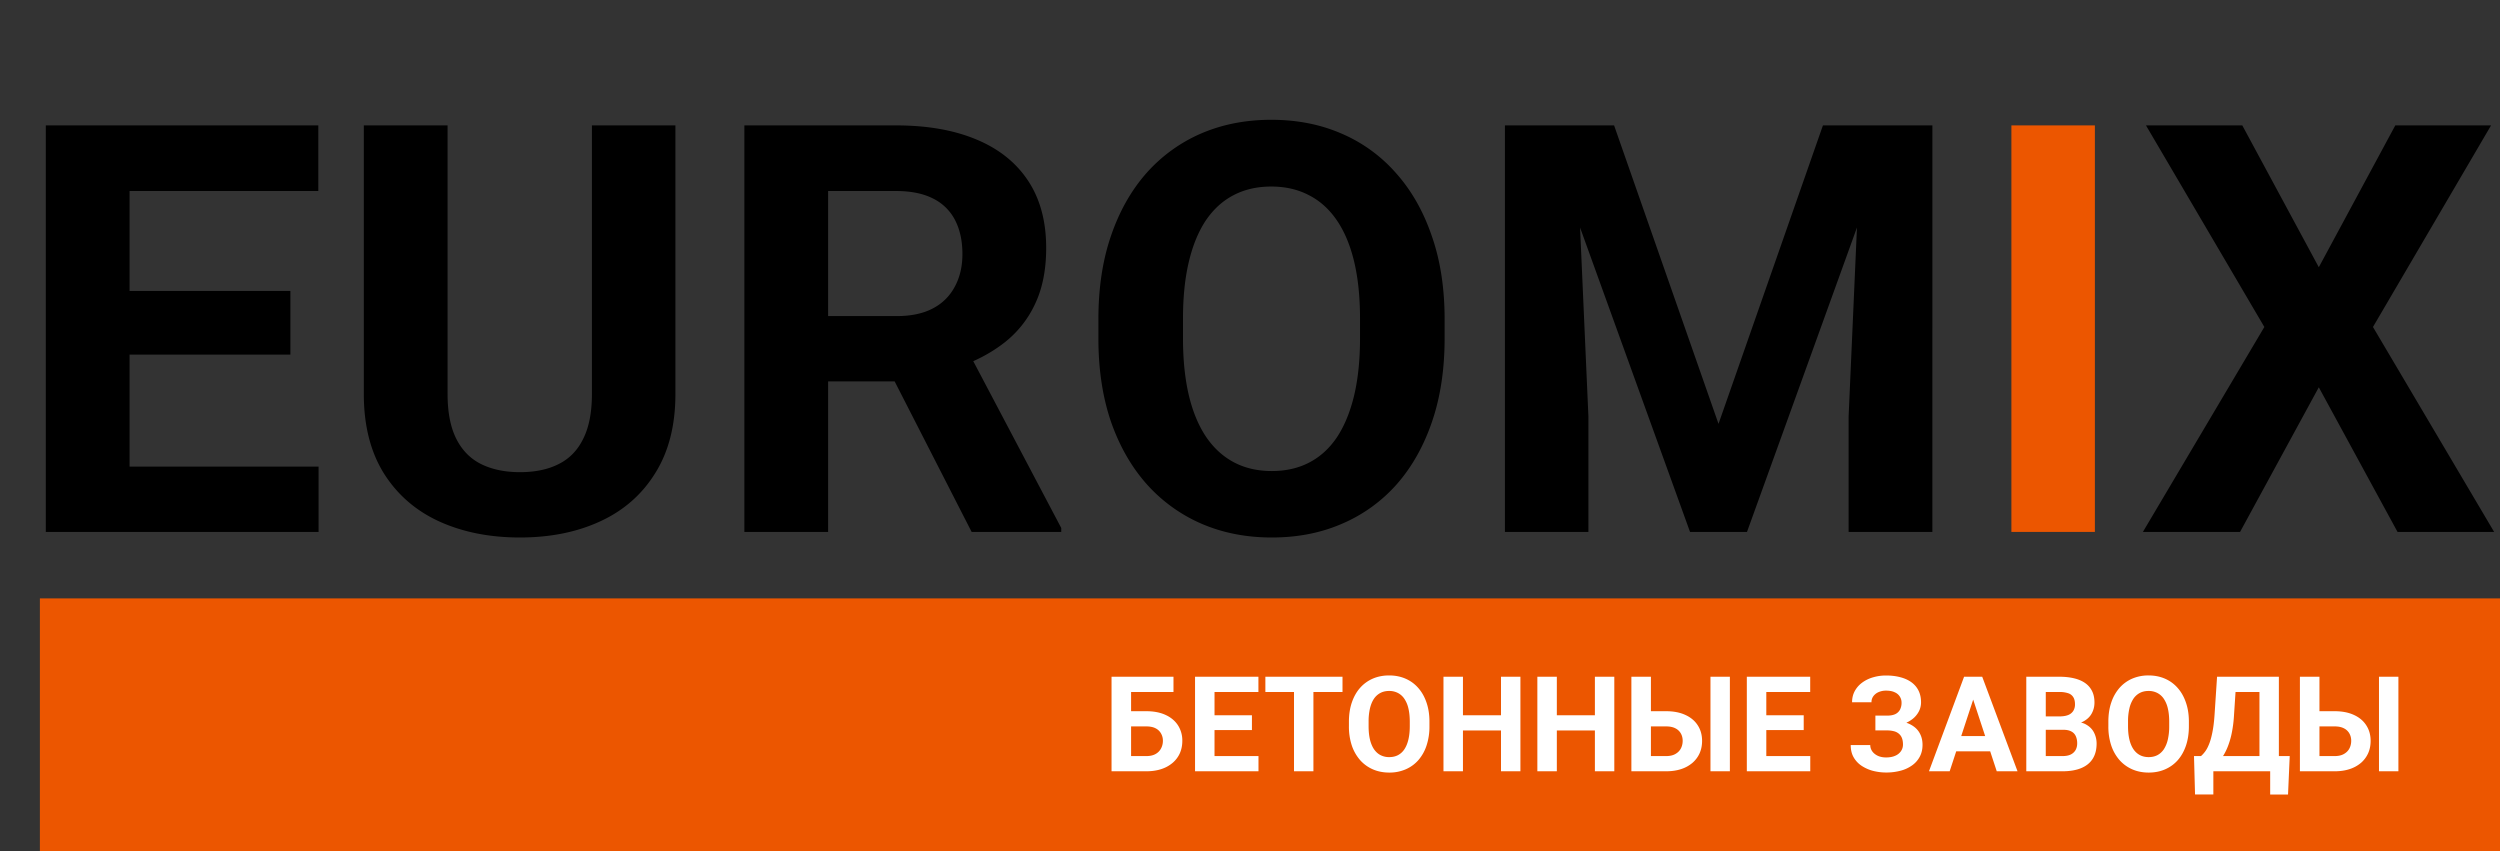 <svg width="188" height="64" fill="none" xmlns="http://www.w3.org/2000/svg"><rect width="100%" height="100%" fill="#333333" stroke="none"/><path fill="#EC5600" d="M3 45h185v19H3z"/><path d="M23.957 35.087V40H7.686v-4.913h16.271zM9.743 9.43V40H3.444V9.43h6.3zm12.094 12.45v4.788H7.686V21.88h14.15zm2.1-12.45v4.934H7.685V9.43h16.25zm20.576 0h6.278v20.198c0 2.352-.504 4.332-1.512 5.942-.994 1.61-2.373 2.82-4.136 3.632-1.75.812-3.766 1.218-6.047 1.218-2.282 0-4.311-.406-6.09-1.218-1.763-.812-3.149-2.023-4.156-3.632-.994-1.61-1.491-3.59-1.491-5.942V9.43h6.299v20.198c0 1.372.217 2.492.65 3.36.434.867 1.057 1.504 1.87 1.91.825.406 1.798.609 2.918.609 1.148 0 2.12-.203 2.918-.61.812-.405 1.428-1.042 1.848-1.91.434-.867.65-1.987.65-3.36V9.43zm11.464 0h11.4c2.338 0 4.347.35 6.026 1.05 1.694.7 2.996 1.735 3.906 3.107.91 1.372 1.364 3.058 1.364 5.06 0 1.638-.28 3.044-.84 4.22a7.903 7.903 0 01-2.33 2.919c-.994.77-2.163 1.385-3.506 1.847l-1.995 1.05h-9.91l-.042-4.913h7.37c1.105 0 2.022-.196 2.75-.588a3.851 3.851 0 001.638-1.638c.377-.7.566-1.511.566-2.435 0-.98-.181-1.827-.545-2.54a3.683 3.683 0 00-1.66-1.638c-.74-.378-1.672-.567-2.792-.567h-5.102V40h-6.298V9.43zM73.067 40l-6.97-13.627 6.655-.042 7.055 13.375V40h-6.74zm35.568-15.999v1.449c0 2.323-.315 4.409-.945 6.256-.63 1.848-1.519 3.423-2.667 4.725a11.55 11.55 0 01-4.115 2.96c-1.582.686-3.338 1.029-5.27 1.029-1.918 0-3.674-.343-5.27-1.029a11.813 11.813 0 01-4.115-2.96c-1.162-1.302-2.065-2.877-2.709-4.724-.63-1.848-.944-3.934-.944-6.257V24c0-2.338.315-4.423.944-6.257.63-1.848 1.52-3.422 2.667-4.724a11.692 11.692 0 014.115-2.981c1.596-.686 3.353-1.03 5.27-1.03 1.932 0 3.688.344 5.27 1.03a11.436 11.436 0 014.115 2.981c1.162 1.302 2.058 2.877 2.688 4.724.644 1.834.966 3.92.966 6.257zm-6.362 1.449v-1.491c0-1.624-.147-3.051-.441-4.283-.294-1.232-.728-2.268-1.302-3.108-.574-.84-1.273-1.47-2.1-1.89-.825-.433-1.77-.65-2.834-.65s-2.008.217-2.834.65c-.812.42-1.505 1.05-2.079 1.89-.56.84-.987 1.876-1.28 3.108-.295 1.232-.442 2.66-.442 4.283v1.49c0 1.61.147 3.038.441 4.284.294 1.232.728 2.274 1.302 3.128.574.84 1.274 1.477 2.1 1.911.826.434 1.77.65 2.834.65s2.009-.216 2.835-.65c.826-.434 1.518-1.07 2.078-1.91.56-.855.987-1.897 1.281-3.13.294-1.245.441-2.673.441-4.282zm13.773-16.02h5.333l7.853 22.445 7.852-22.445h5.333L131.374 40h-4.284L116.046 9.43zm-2.876 0h5.312l.966 21.878V40h-6.278V9.43zm26.812 0h5.333V40h-6.299v-8.692l.966-21.878zm28.639 0l5.753 10.666 5.752-10.666h7.202l-8.881 15.159L187.559 40h-7.265l-5.92-10.876L168.453 40h-7.307l9.133-15.411-8.902-15.16h7.244z" fill="#000"/><path d="M157.535 9.43V40h-6.278V9.43h6.278z" fill="#EC5600"/><path d="M88.246 50.89v1.148h-3.198V58h-1.46v-7.11h4.658zm-3.701 2.593h1.66c.56 0 1.042.093 1.445.279.404.185.715.446.933.781a2.1 2.1 0 01.327 1.172c0 .338-.062.648-.185.928a2.053 2.053 0 01-.542.722 2.493 2.493 0 01-.85.469c-.332.11-.708.166-1.128.166h-2.617v-7.11h1.47v5.967h1.147c.28 0 .511-.052.693-.156a1.01 1.01 0 00.41-.415c.095-.176.142-.37.142-.58a1.07 1.07 0 00-.141-.548.954.954 0 00-.41-.39c-.183-.095-.414-.142-.694-.142h-1.66v-1.143zm10.093 3.374V58h-3.785v-1.143h3.785zm-3.306-5.966V58h-1.465v-7.11h1.465zm2.813 2.895V54.9h-3.291v-1.113h3.29zm.488-2.895v1.147h-3.78v-1.147h3.78zm4.136 0V58h-1.46v-7.11h1.46zm2.187 0v1.147h-5.8v-1.147h5.8zm6.538 3.388v.337a4.48 4.48 0 01-.22 1.455 3.19 3.19 0 01-.62 1.099 2.69 2.69 0 01-.957.688 3.04 3.04 0 01-1.225.24c-.446 0-.855-.08-1.226-.24a2.743 2.743 0 01-.957-.688 3.225 3.225 0 01-.63-1.099 4.508 4.508 0 01-.22-1.455v-.337c0-.543.074-1.028.22-1.455.147-.43.353-.796.62-1.098a2.72 2.72 0 01.957-.694c.371-.16.78-.239 1.226-.239.449 0 .858.08 1.226.24.371.159.69.39.957.693.27.302.478.669.625 1.098.149.427.224.912.224 1.455zm-1.479.337v-.346c0-.378-.035-.71-.103-.997a2.141 2.141 0 00-.303-.722 1.304 1.304 0 00-.488-.44 1.396 1.396 0 00-.659-.151c-.247 0-.467.05-.659.151a1.33 1.33 0 00-.484.44c-.13.195-.229.436-.298.722a4.342 4.342 0 00-.102.996v.347c0 .375.034.707.102.996.069.287.17.53.303.728.134.195.296.343.488.444a1.4 1.4 0 00.66.151c.247 0 .467-.05.659-.15.192-.102.353-.25.483-.445.13-.199.23-.441.298-.728.068-.29.103-.621.103-.996zm7.275-.83v1.143h-3.711v-1.143h3.711zm-3.276-2.895V58h-1.465v-7.11h1.465zm4.321 0V58h-1.46v-7.11h1.46zm6.016 2.895v1.143h-3.711v-1.143h3.711zm-3.277-2.895V58h-1.465v-7.11h1.465zm4.322 0V58h-1.46v-7.11h1.46zm2.241 2.592h1.66c.557 0 1.037.093 1.44.279.407.185.718.446.933.781.218.335.327.726.327 1.172 0 .338-.062.648-.185.928a2.076 2.076 0 01-.538.722 2.486 2.486 0 01-.849.469c-.332.11-.708.166-1.128.166h-2.617v-7.11h1.469v5.967h1.148c.277 0 .506-.052.688-.156.186-.104.324-.242.415-.415.092-.176.137-.37.137-.58 0-.203-.045-.385-.137-.548a.945.945 0 00-.415-.39c-.182-.095-.411-.142-.688-.142h-1.66v-1.143zm6.45-2.592V58h-1.46v-7.11h1.46zm6.045 5.966V58h-3.784v-1.143h3.784zm-3.306-5.966V58h-1.465v-7.11h1.465zm2.813 2.895V54.9h-3.291v-1.113h3.291zm.488-2.895v1.147h-3.779v-1.147h3.779zm6.006 3.7h-1.104v-.776h.879c.257 0 .466-.039.625-.117a.777.777 0 00.352-.342 1.12 1.12 0 00.112-.517.834.834 0 00-.508-.776c-.172-.085-.392-.128-.659-.128a1.38 1.38 0 00-.552.108.949.949 0 00-.395.303.737.737 0 00-.147.464h-1.46c0-.313.067-.593.201-.84a1.92 1.92 0 01.556-.635c.238-.176.511-.31.821-.4a3.4 3.4 0 01.976-.137c.4 0 .762.044 1.084.132.322.084.599.211.83.38.231.17.409.38.532.63.124.251.186.542.186.875 0 .244-.055.473-.166.688a1.741 1.741 0 01-.474.566 2.365 2.365 0 01-.737.386 3.129 3.129 0 01-.952.137zm-1.104-.424h1.104c.387 0 .731.04 1.03.122.303.081.558.2.767.356a1.5 1.5 0 01.478.582c.111.227.166.49.166.786 0 .332-.068.626-.205.884a1.858 1.858 0 01-.571.654 2.615 2.615 0 01-.869.405 4.15 4.15 0 01-1.099.137c-.319 0-.636-.04-.952-.117a2.906 2.906 0 01-.859-.371 1.889 1.889 0 01-.616-.64c-.153-.26-.229-.573-.229-.938h1.47c0 .173.05.33.151.474.101.14.241.252.42.337.179.081.384.122.615.122.27 0 .5-.042.689-.127a.979.979 0 00.434-.347.863.863 0 00.151-.493c0-.192-.026-.355-.078-.488a.793.793 0 00-.229-.327.913.913 0 00-.376-.19 2.001 2.001 0 00-.513-.06h-.879v-.761zm7.52-2.06L146.615 58h-1.557l2.641-7.11h.991l-.141 1.216zM150.155 58l-1.938-5.894-.156-1.215h1.001L151.718 58h-1.563zm-.088-2.647v1.148h-3.755v-1.148h3.755zm5.093-.473h-1.826l-.01-1.006h1.533c.271 0 .492-.034.664-.102a.8.8 0 00.386-.308.901.901 0 00.132-.498c0-.221-.042-.4-.127-.537a.696.696 0 00-.386-.298 2.012 2.012 0 00-.669-.093h-1.015V58h-1.465v-7.11h2.48c.414 0 .783.04 1.109.118.329.078.607.197.835.356.228.16.402.362.522.606.121.24.181.527.181.86 0 .292-.067.562-.2.81-.13.247-.337.449-.62.605-.28.156-.647.243-1.099.259l-.425.376zm-.063 3.12h-2.163l.571-1.143h1.592c.257 0 .467-.04.63-.122a.84.84 0 00.361-.341c.078-.144.117-.308.117-.494 0-.208-.036-.389-.107-.542a.728.728 0 00-.332-.351c-.153-.085-.355-.127-.606-.127h-1.411l.01-1.006h1.758l.337.395c.432-.006.781.07 1.044.23.267.156.461.36.581.61.124.251.186.52.186.806 0 .456-.099.84-.298 1.152-.198.31-.49.542-.874.699-.381.156-.846.234-1.396.234zm9.507-3.72v.336c0 .54-.074 1.026-.22 1.455-.147.43-.353.796-.62 1.099a2.69 2.69 0 01-.957.688c-.368.16-.777.24-1.226.24-.446 0-.854-.08-1.226-.24a2.762 2.762 0 01-.957-.688 3.206 3.206 0 01-.629-1.099 4.48 4.48 0 01-.22-1.455v-.337c0-.543.073-1.028.22-1.455a3.19 3.19 0 01.62-1.098 2.72 2.72 0 01.957-.694 3.06 3.06 0 011.225-.239c.45 0 .858.08 1.226.24.371.159.69.39.957.693.27.302.478.669.625 1.098.15.427.225.912.225 1.455zm-1.48.336v-.346c0-.378-.034-.71-.103-.997a2.16 2.16 0 00-.302-.722 1.306 1.306 0 00-.489-.44 1.394 1.394 0 00-.659-.151c-.247 0-.467.05-.659.151a1.32 1.32 0 00-.483.44 2.22 2.22 0 00-.298.722 4.283 4.283 0 00-.103.996v.347c0 .375.034.707.103.996.068.287.169.53.303.728.133.195.296.343.488.444.192.101.412.151.659.151.247 0 .467-.05.659-.15.192-.102.353-.25.484-.445a2.28 2.28 0 00.297-.728 4.32 4.32 0 00.103-.996zm8.008 2.241V58h-5.122v-1.143h5.122zm-4.688 0v2.886h-1.377l-.078-2.886h1.455zm5.743 0l-.127 2.891h-1.343v-2.89h1.47zm-1.861-5.966v1.147h-3.423v-1.147h3.423zm1.045 0V58h-1.46v-7.11h1.46zm-4.648 0h1.465l-.191 2.895a9.198 9.198 0 01-.156 1.27 6.12 6.12 0 01-.264.962 4.326 4.326 0 01-.337.727 3.573 3.573 0 01-.805.938c-.14.114-.277.22-.411.317h-.839v-1.143h.327c.094-.078.193-.185.298-.322.107-.137.208-.32.302-.552.098-.234.183-.53.254-.888.075-.358.13-.794.166-1.309l.191-2.895zm7.187 2.592h1.66c.557 0 1.037.093 1.441.279.407.185.718.446.932.781.218.335.328.726.328 1.172 0 .338-.062.648-.186.928a2.086 2.086 0 01-.537.722 2.5 2.5 0 01-.85.469c-.332.11-.708.166-1.128.166h-2.617v-7.11h1.47v5.967h1.147c.277 0 .506-.052.689-.156.185-.104.324-.242.415-.415.091-.176.137-.37.137-.58 0-.203-.046-.385-.137-.548a.95.95 0 00-.415-.39c-.183-.095-.412-.142-.689-.142h-1.66v-1.143zm6.45-2.592V58h-1.46v-7.11h1.46z" fill="#fff"/></svg>